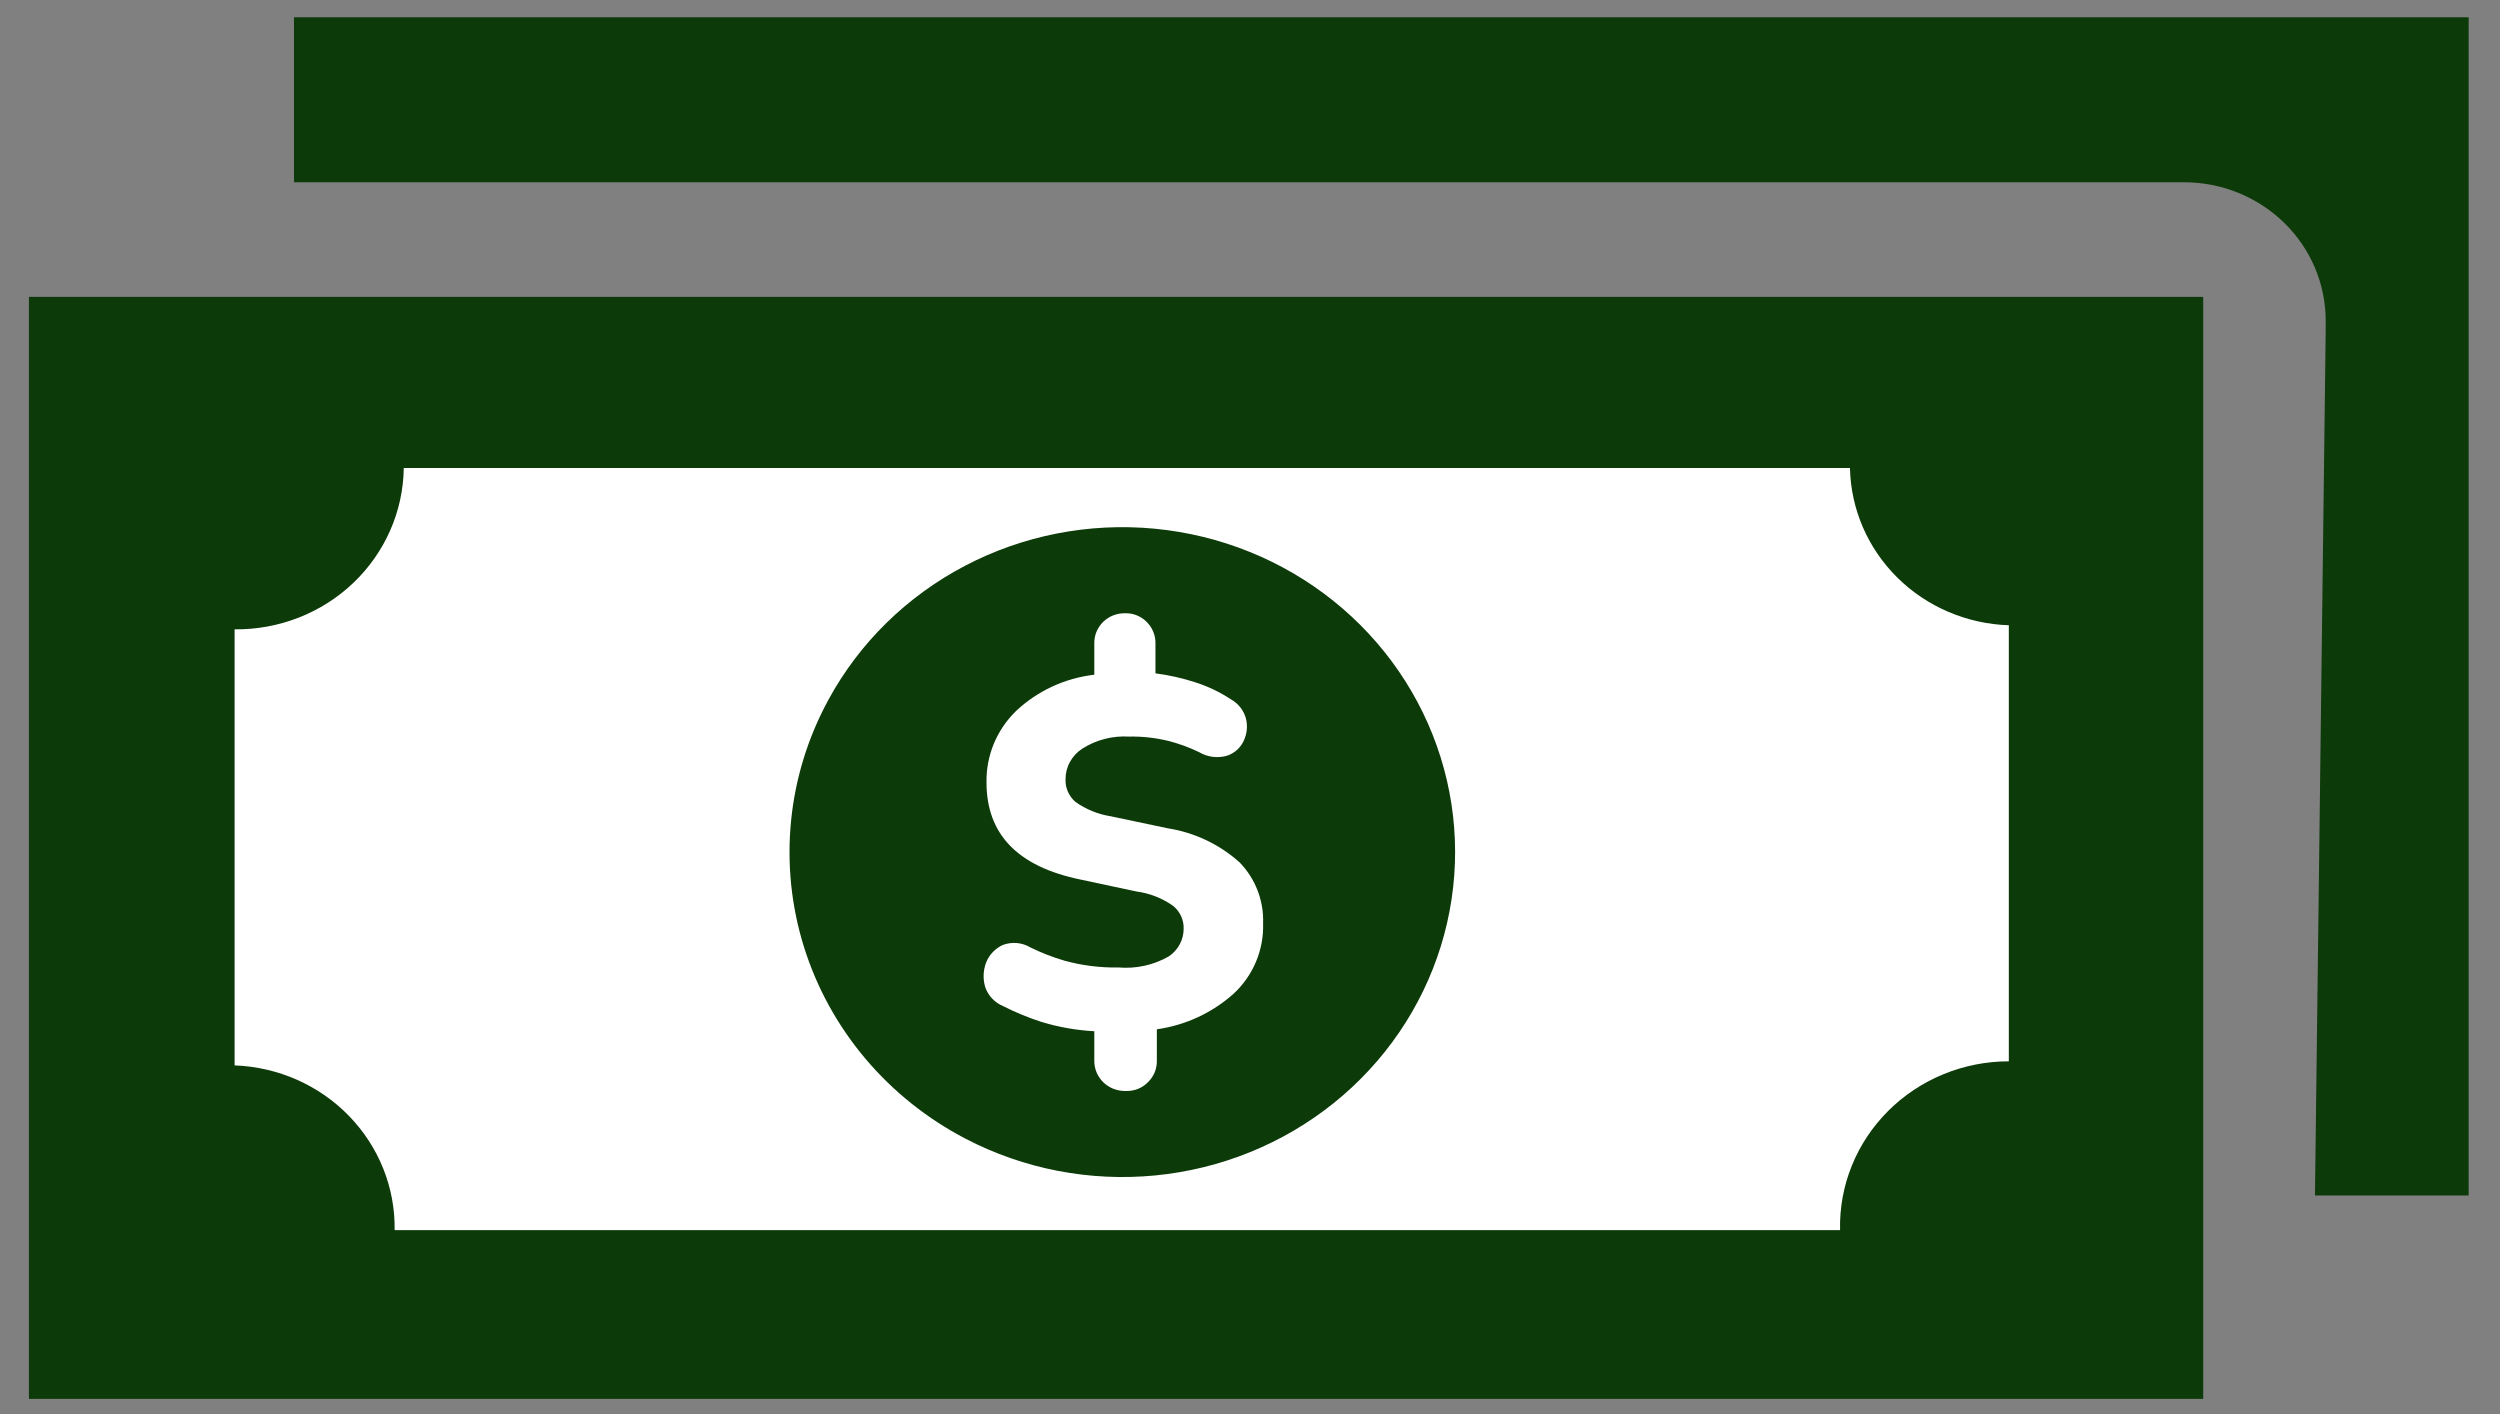 <svg width="76" height="43" viewBox="0 0 76 43" fill="none" xmlns="http://www.w3.org/2000/svg">
<rect x="0" y="0" width="76" height="43" fill="#808080" stroke="none"/>
<g clip-path="url(#clip0_1_806)">
<path fill-rule="evenodd" clip-rule="evenodd" d="M8.949 0.525H75.047V36.342H70.375L70.701 10.061V9.749C70.701 8.634 70.248 7.564 69.441 6.775C68.634 5.986 67.54 5.542 66.398 5.541H8.937V0.525H8.949ZM0.879 9.024H66.977V42.525H0.879V9.024Z" fill="#0C3A08"/>
<path fill-rule="evenodd" clip-rule="evenodd" d="M56.239 14.228C56.265 15.477 56.78 16.669 57.678 17.558C58.576 18.447 59.79 18.966 61.068 19.008V32.264C60.384 32.264 59.706 32.398 59.076 32.658C58.445 32.918 57.874 33.298 57.397 33.776C56.919 34.255 56.543 34.821 56.293 35.443C56.042 36.065 55.922 36.729 55.938 37.397H11.997C12.017 36.107 11.519 34.861 10.61 33.925C9.701 32.988 8.452 32.437 7.132 32.388V19.132C8.48 19.146 9.778 18.638 10.742 17.719C11.706 16.799 12.257 15.544 12.275 14.228H56.239Z" fill="white"/>
<path fill-rule="evenodd" clip-rule="evenodd" d="M25.191 21.26C26.131 19.535 27.575 18.122 29.338 17.199C31.101 16.275 33.105 15.883 35.097 16.072C37.088 16.261 38.978 17.022 40.526 18.259C42.074 19.497 43.212 21.155 43.796 23.024C44.379 24.893 44.382 26.888 43.803 28.759C43.225 30.629 42.092 32.29 40.547 33.532C39.002 34.773 37.114 35.539 35.123 35.733C33.132 35.927 31.127 35.54 29.361 34.621C28.189 34.012 27.151 33.183 26.306 32.181C25.462 31.18 24.828 30.026 24.44 28.785C24.053 27.544 23.92 26.24 24.049 24.949C24.177 23.658 24.566 22.404 25.191 21.26Z" fill="#0C3A08"/>
<path d="M34.209 33.166C34.085 33.167 33.961 33.144 33.846 33.099C33.731 33.053 33.627 32.986 33.539 32.9C33.452 32.814 33.382 32.712 33.335 32.6C33.289 32.487 33.266 32.367 33.267 32.246V31.35C32.722 31.32 32.183 31.225 31.662 31.067C31.259 30.937 30.867 30.775 30.491 30.584C30.362 30.53 30.247 30.449 30.153 30.347C30.059 30.246 29.989 30.125 29.947 29.995C29.876 29.748 29.889 29.485 29.984 29.246C30.078 29.018 30.257 28.833 30.485 28.727C30.62 28.676 30.765 28.656 30.91 28.668C31.054 28.68 31.194 28.725 31.317 28.798C31.652 28.964 32.002 29.1 32.362 29.205C32.895 29.352 33.449 29.422 34.003 29.411C34.536 29.456 35.069 29.339 35.531 29.075C35.671 28.981 35.786 28.854 35.865 28.706C35.944 28.558 35.985 28.393 35.983 28.226C35.986 28.097 35.959 27.968 35.905 27.85C35.85 27.732 35.77 27.627 35.669 27.543C35.338 27.307 34.953 27.155 34.547 27.101L32.833 26.735C30.937 26.342 29.99 25.36 29.99 23.788C29.982 23.387 30.057 22.988 30.21 22.615C30.363 22.242 30.592 21.904 30.883 21.619C31.532 21.005 32.37 20.616 33.267 20.511V19.556C33.265 19.437 33.287 19.317 33.333 19.206C33.379 19.095 33.447 18.994 33.533 18.908C33.621 18.821 33.726 18.753 33.843 18.707C33.959 18.662 34.083 18.64 34.209 18.643C34.33 18.64 34.451 18.662 34.563 18.708C34.676 18.754 34.777 18.822 34.861 18.908C34.947 18.994 35.015 19.095 35.06 19.206C35.106 19.317 35.128 19.437 35.126 19.556V20.47C35.536 20.523 35.941 20.614 36.333 20.741C36.718 20.864 37.084 21.038 37.42 21.26C37.532 21.323 37.631 21.408 37.71 21.509C37.789 21.611 37.846 21.726 37.878 21.849C37.934 22.077 37.908 22.316 37.806 22.527C37.757 22.631 37.687 22.725 37.6 22.802C37.513 22.879 37.41 22.938 37.299 22.975C37.157 23.015 37.008 23.026 36.861 23.007C36.715 22.987 36.574 22.939 36.448 22.863C36.154 22.722 35.847 22.609 35.531 22.527C35.136 22.43 34.73 22.384 34.323 22.392C33.823 22.362 33.325 22.49 32.905 22.757C32.745 22.86 32.615 23 32.525 23.165C32.435 23.329 32.39 23.513 32.392 23.7C32.388 23.828 32.413 23.954 32.466 24.072C32.518 24.189 32.596 24.293 32.694 24.378C33.01 24.603 33.376 24.753 33.762 24.814L35.494 25.179C36.316 25.308 37.08 25.671 37.691 26.223C37.928 26.47 38.113 26.761 38.234 27.079C38.355 27.397 38.411 27.735 38.398 28.073C38.411 28.47 38.338 28.865 38.184 29.233C38.03 29.601 37.798 29.933 37.504 30.207C36.855 30.789 36.041 31.167 35.168 31.291V32.246C35.171 32.366 35.148 32.485 35.103 32.597C35.057 32.708 34.989 32.809 34.903 32.894C34.819 32.981 34.718 33.051 34.606 33.097C34.494 33.144 34.373 33.167 34.251 33.166H34.209Z" fill="white"/>
</g>
<defs>
<clipPath id="clip0_1_806">
<rect width="74.168" height="42" fill="white" transform="translate(0.879 0.525)"/>
</clipPath>
</defs>
</svg>
